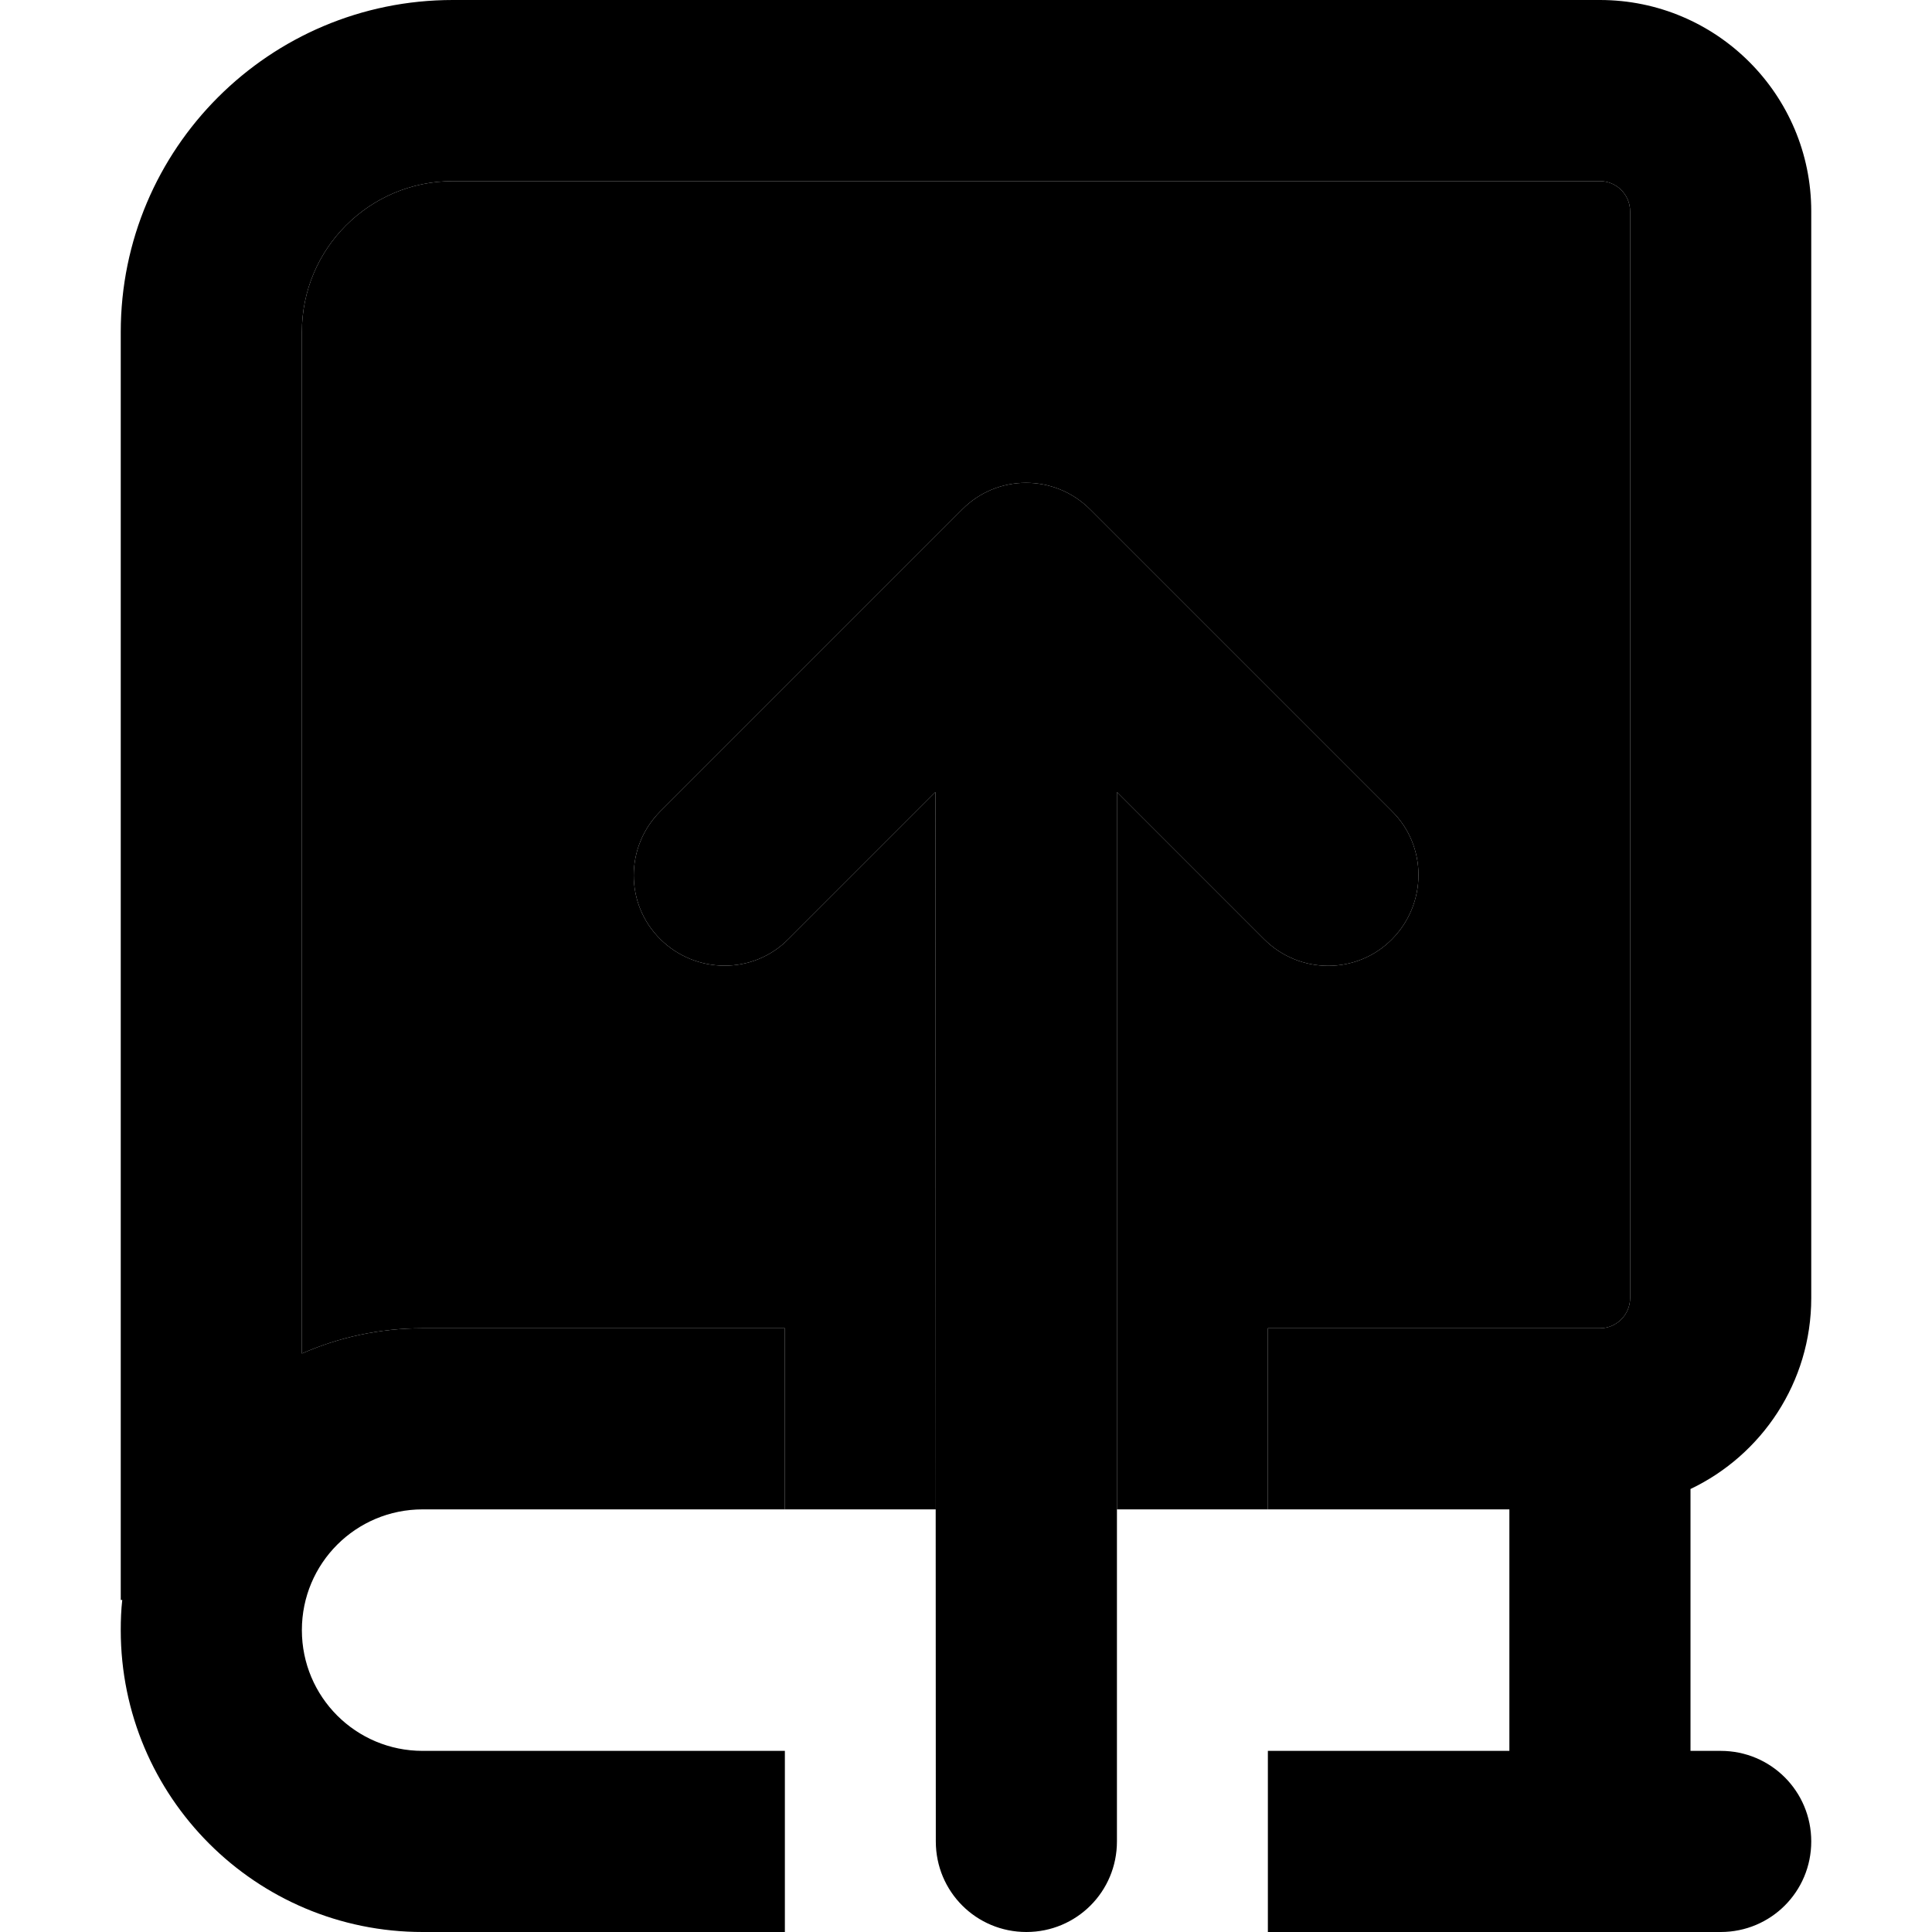 <svg xmlns="http://www.w3.org/2000/svg" width="24" height="24" viewBox="0 0 448 512">
    <path class="pr-icon-duotone-secondary" d="M48 88c0-22.1 17.9-40 40-40l304 0c4.4 0 8 3.6 8 8l0 288c0 4.4-3.6 8-8 8l-88 0 0 48-40 0 0-190.1 39 39c9.4 9.4 24.6 9.4 33.9 0s9.4-24.6 0-33.9l-80-80c-9.4-9.4-24.6-9.4-33.9 0l-80 80c-9.4 9.4-9.4 24.6 0 33.9s24.6 9.4 33.9 0l39-39L216 400l-40 0 0-48-96 0c-11.4 0-22.2 2.4-32 6.7L48 88z"/>
    <path class="pr-icon-duotone-primary" d="M88 0C39.4 0 0 39.4 0 88L0 424l.4 0c-.3 2.6-.4 5.3-.4 8c0 44.2 35.8 80 80 80l96 0 0-48-96 0c-17.7 0-32-14.3-32-32s14.3-32 32-32l96 0 0-48-96 0c-11.4 0-22.2 2.4-32 6.7L48 88c0-22.1 17.9-40 40-40l304 0c4.4 0 8 3.6 8 8l0 288c0 4.4-3.6 8-8 8l-88 0 0 48 64 0 0 64-64 0 0 48 120 0c13.3 0 24-10.7 24-24s-10.7-24-24-24l-8 0 0-69.4c18.9-9 32-28.3 32-50.6l0-288c0-30.9-25.1-56-56-56L88 0zm55 215c-9.4 9.4-9.4 24.6 0 33.9s24.6 9.4 33.9 0l39-39L216 488c0 13.3 10.7 24 24 24s24-10.7 24-24l0-278.1 39 39c9.4 9.4 24.6 9.4 33.9 0s9.4-24.6 0-33.9l-80-80c-9.4-9.4-24.6-9.4-33.9 0l-80 80z"/>
</svg>